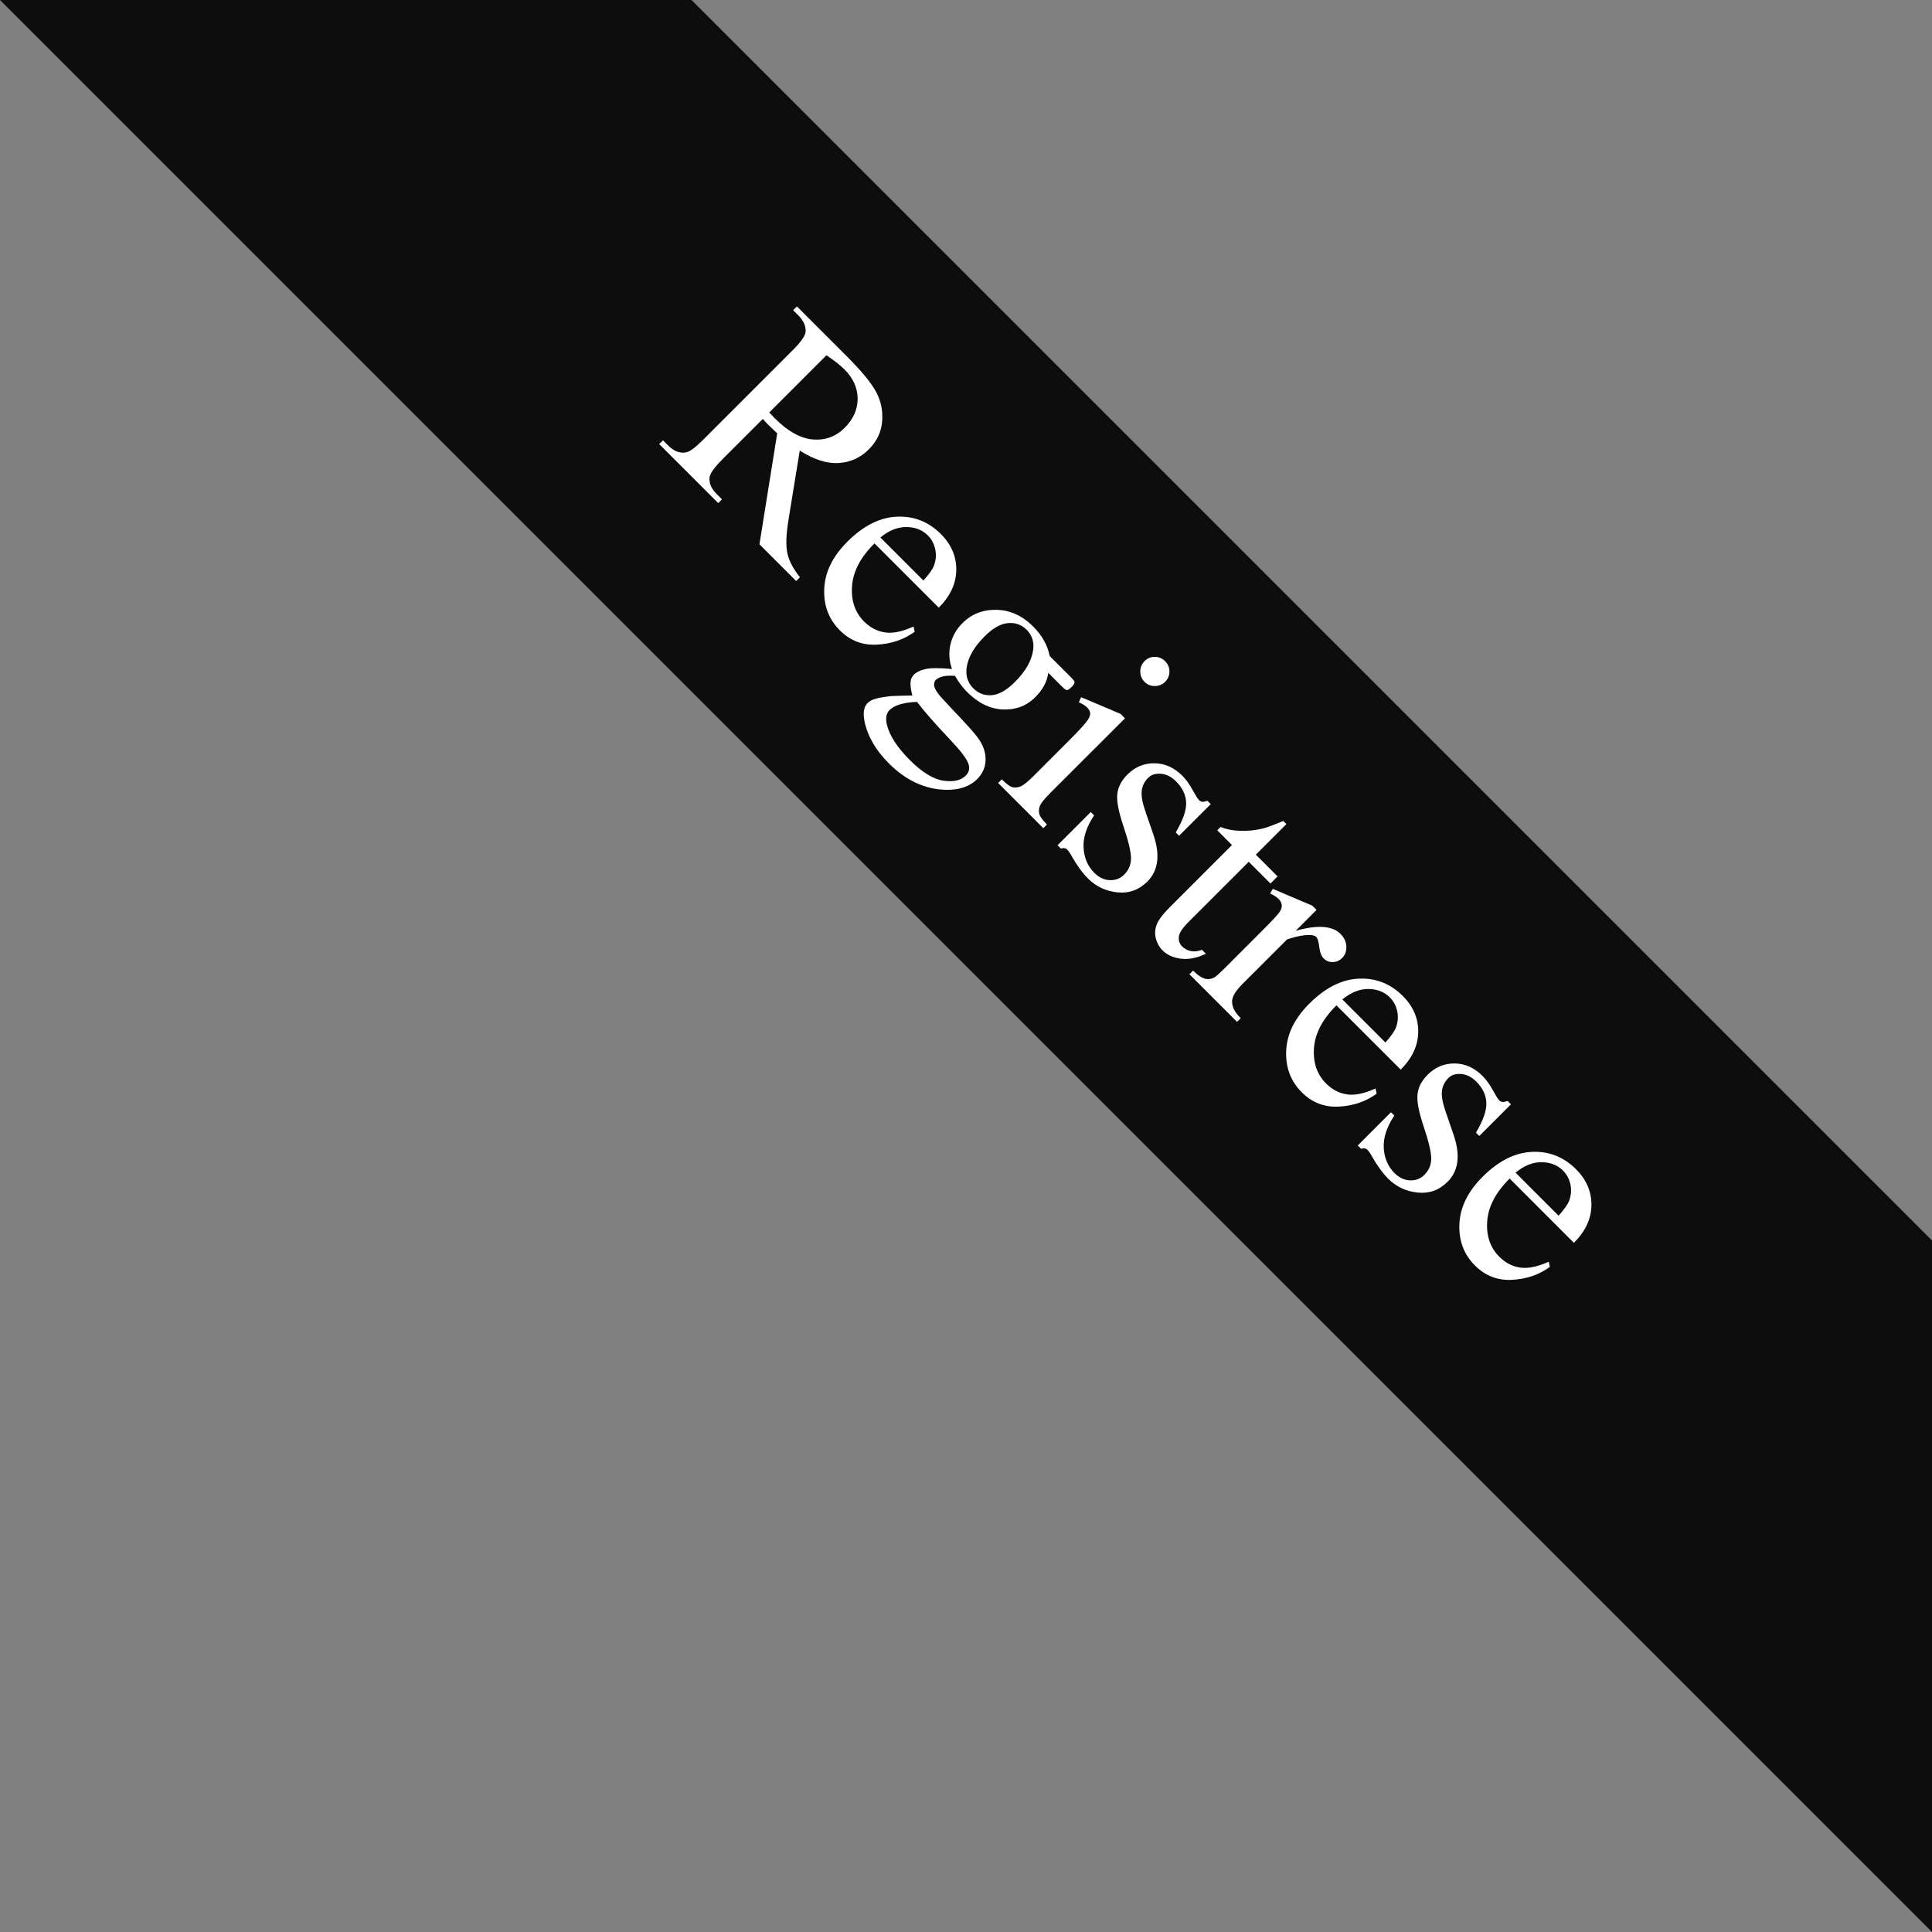 <?xml version="1.0" encoding="utf-8"?>
<!-- Generator: Adobe Illustrator 16.0.0, SVG Export Plug-In . SVG Version: 6.00 Build 0)  -->
<!DOCTYPE svg PUBLIC "-//W3C//DTD SVG 1.1//EN" "http://www.w3.org/Graphics/SVG/1.1/DTD/svg11.dtd">
<svg version="1.1" id="Capa_1" xmlns="http://www.w3.org/2000/svg" xmlns:xlink="http://www.w3.org/1999/xlink" x="0px" y="0px"
	 width="111.488px" height="111.488px" viewBox="0 0 111.488 111.488" enable-background="new 0 0 111.488 111.488"
	 xml:space="preserve">
<rect x="0" y="0" width="111.488" height="111.488" fill="#808080" stroke="none"/>
<polygon opacity="0.9" enable-background="new    " points="111.488,71.583 111.488,111.488 0,0 39.905,0 "/>
<g enable-background="new    ">
	<path fill="#FFFFFF" d="M45.947,33.53l-2.122-2.121l1.025-6.403c-0.207-0.191-0.373-0.35-0.498-0.474
		c-0.051-0.051-0.105-0.106-0.161-0.167c-0.057-0.06-0.115-0.124-0.173-0.19l-2.309,2.308c-0.5,0.5-0.756,0.865-0.767,1.095
		c-0.024,0.321,0.113,0.63,0.41,0.926l0.31,0.31l-0.217,0.218l-3.404-3.405l0.217-0.217l0.299,0.298
		c0.336,0.336,0.685,0.468,1.048,0.394c0.202-0.038,0.531-0.285,0.984-0.738l5.132-5.132c0.501-0.5,0.756-0.864,0.768-1.095
		c0.019-0.324-0.121-0.638-0.422-0.938L45.77,17.9l0.218-0.217l2.894,2.894c0.844,0.844,1.403,1.528,1.682,2.05
		c0.277,0.523,0.39,1.09,0.34,1.699c-0.052,0.609-0.305,1.142-0.763,1.6c-0.488,0.488-1.071,0.752-1.749,0.794
		c-0.678,0.04-1.424-0.199-2.241-0.718l-0.639,3.92c-0.148,0.898-0.174,1.569-0.075,2.008c0.097,0.443,0.34,0.902,0.727,1.383
		L45.947,33.53z M44.389,23.804c0.074,0.074,0.137,0.14,0.189,0.196c0.053,0.057,0.097,0.103,0.132,0.139
		c0.758,0.758,1.492,1.164,2.206,1.221c0.712,0.056,1.323-0.169,1.83-0.676c0.496-0.496,0.744-1.055,0.745-1.676
		c-0.001-0.621-0.256-1.188-0.768-1.699c-0.227-0.227-0.57-0.495-1.031-0.809L44.389,23.804z"/>
	<path fill="#FFFFFF" d="M50.463,31.357c-0.801,0.792-1.232,1.611-1.295,2.455c-0.063,0.843,0.17,1.529,0.697,2.056
		c0.352,0.351,0.754,0.56,1.208,0.626c0.452,0.066,1.001-0.046,1.646-0.34l0.064,0.299c-0.617,0.454-1.343,0.701-2.176,0.747
		c-0.834,0.045-1.548-0.23-2.141-0.823c-0.645-0.646-0.946-1.447-0.902-2.408c0.042-0.961,0.488-1.865,1.335-2.712
		c0.918-0.918,1.869-1.397,2.854-1.442c0.984-0.042,1.832,0.292,2.542,1.003c0.601,0.601,0.898,1.292,0.888,2.076
		c-0.01,0.783-0.347,1.508-1.011,2.171L50.463,31.357z M50.803,31.016l2.484,2.484c0.324-0.362,0.525-0.646,0.604-0.85
		c0.121-0.316,0.147-0.633,0.079-0.951c-0.069-0.318-0.208-0.584-0.419-0.795c-0.324-0.324-0.741-0.488-1.248-0.49
		C51.795,30.41,51.296,30.611,50.803,31.016z"/>
	<path fill="#FFFFFF" d="M54.934,38.605c-0.168-0.489-0.196-0.965-0.085-1.428c0.111-0.463,0.34-0.868,0.688-1.215
		c0.531-0.532,1.188-0.789,1.972-0.771c0.782,0.018,1.486,0.339,2.112,0.963c0.512,0.512,0.83,1.08,0.954,1.706l1.138,1.137
		c0.167,0.167,0.261,0.27,0.279,0.306c0.017,0.039,0.02,0.075,0.008,0.109c-0.013,0.059-0.063,0.134-0.152,0.222
		c-0.101,0.102-0.182,0.162-0.24,0.182c-0.031,0.008-0.067,0.003-0.108-0.014s-0.146-0.11-0.313-0.278l-0.696-0.698
		c-0.063,0.5-0.313,0.97-0.751,1.407c-0.499,0.499-1.119,0.736-1.857,0.708s-1.431-0.363-2.073-1.006
		c-0.267-0.267-0.499-0.577-0.698-0.933c-0.32-0.023-0.566-0.009-0.737,0.041c-0.173,0.05-0.297,0.116-0.375,0.193
		c-0.066,0.066-0.099,0.164-0.097,0.291c0.002,0.127,0.083,0.297,0.244,0.512c0.094,0.126,0.353,0.413,0.78,0.862
		c0.785,0.824,1.28,1.372,1.481,1.647c0.313,0.414,0.468,0.839,0.466,1.274s-0.163,0.813-0.482,1.133
		c-0.441,0.442-1.063,0.648-1.864,0.621c-1.179-0.04-2.259-0.549-3.24-1.529c-0.753-0.754-1.221-1.56-1.399-2.419
		c-0.098-0.49-0.042-0.839,0.169-1.05c0.094-0.094,0.209-0.166,0.346-0.216c0.211-0.079,0.548-0.142,1.013-0.193
		c0.063-0.008,0.473-0.019,1.23-0.035c-0.082-0.324-0.117-0.576-0.105-0.755c0.012-0.181,0.078-0.331,0.199-0.451
		c0.137-0.137,0.353-0.241,0.648-0.315C53.679,38.541,54.196,38.537,54.934,38.605z M52.919,40.503
		c-0.384,0.015-0.708,0.062-0.973,0.139c-0.266,0.079-0.472,0.19-0.616,0.334c-0.188,0.188-0.238,0.465-0.152,0.833
		c0.148,0.632,0.592,1.319,1.33,2.057c0.703,0.703,1.346,1.097,1.928,1.184c0.582,0.084,1.014-0.013,1.295-0.294
		c0.202-0.203,0.248-0.447,0.134-0.731c-0.116-0.29-0.469-0.744-1.054-1.36C53.956,41.761,53.324,41.042,52.919,40.503z
		 M59.24,36.337c-0.289-0.288-0.646-0.417-1.071-0.381c-0.427,0.035-0.878,0.292-1.354,0.769c-0.618,0.617-0.963,1.228-1.038,1.833
		c-0.054,0.46,0.074,0.847,0.387,1.16c0.297,0.298,0.652,0.43,1.067,0.398c0.412-0.03,0.858-0.285,1.335-0.761
		c0.622-0.621,0.974-1.242,1.055-1.862C59.68,37.034,59.552,36.65,59.24,36.337z"/>
	<path fill="#FFFFFF" d="M64.917,41.452l-4.313,4.312c-0.337,0.335-0.535,0.583-0.597,0.744c-0.063,0.159-0.072,0.314-0.033,0.464
		c0.042,0.151,0.188,0.354,0.443,0.608l-0.212,0.21l-2.606-2.607l0.211-0.21c0.262,0.262,0.463,0.412,0.604,0.451
		c0.139,0.04,0.294,0.026,0.465-0.038c0.17-0.065,0.421-0.263,0.752-0.595l2.068-2.068c0.584-0.583,0.941-0.977,1.079-1.185
		c0.097-0.152,0.141-0.283,0.132-0.389c-0.011-0.108-0.066-0.212-0.168-0.314c-0.108-0.11-0.27-0.214-0.486-0.31l0.13-0.293
		l2.272,0.961L64.917,41.452z M67.237,38.158c0.164,0.163,0.245,0.362,0.247,0.592c-0.002,0.23-0.082,0.428-0.247,0.592
		c-0.163,0.163-0.362,0.245-0.595,0.247c-0.231,0.002-0.431-0.077-0.595-0.242c-0.165-0.165-0.245-0.364-0.245-0.598
		c0-0.234,0.082-0.435,0.246-0.598c0.163-0.165,0.36-0.247,0.592-0.247C66.87,37.906,67.069,37.99,67.237,38.158z"/>
	<path fill="#FFFFFF" d="M69.867,46.402l-1.828,1.827l-0.192-0.192c0.427-0.722,0.626-1.303,0.6-1.743
		c-0.024-0.439-0.217-0.839-0.576-1.198c-0.273-0.273-0.566-0.421-0.878-0.445c-0.313-0.022-0.557,0.053-0.732,0.229
		c-0.221,0.22-0.345,0.47-0.375,0.75c-0.039,0.281,0.037,0.697,0.229,1.248l0.439,1.271c0.406,1.18,0.292,2.085-0.341,2.719
		c-0.488,0.488-1.065,0.697-1.734,0.626c-0.667-0.071-1.229-0.333-1.687-0.791c-0.329-0.327-0.645-0.761-0.949-1.3
		c-0.09-0.168-0.176-0.293-0.259-0.375c-0.088-0.091-0.21-0.11-0.362-0.06l-0.194-0.192l1.917-1.917l0.192,0.193
		c-0.437,0.656-0.641,1.278-0.609,1.864s0.239,1.07,0.621,1.452c0.27,0.27,0.57,0.411,0.897,0.422
		c0.329,0.011,0.604-0.093,0.825-0.317c0.269-0.268,0.4-0.588,0.396-0.963c-0.007-0.372-0.151-0.983-0.437-1.83
		c-0.286-0.849-0.403-1.472-0.353-1.875c0.047-0.399,0.241-0.768,0.581-1.108c0.44-0.44,0.961-0.658,1.56-0.651
		c0.6,0.005,1.141,0.248,1.621,0.729c0.211,0.21,0.422,0.512,0.633,0.901c0.142,0.259,0.244,0.42,0.311,0.486
		c0.063,0.063,0.125,0.099,0.187,0.106c0.063,0.008,0.164-0.011,0.305-0.059L69.867,46.402z"/>
	<path fill="#FFFFFF" d="M74.232,47.555l-1.763,1.764l1.254,1.254l-0.41,0.41l-1.254-1.254l-3.481,3.48
		c-0.347,0.348-0.531,0.632-0.552,0.853c-0.022,0.221,0.046,0.409,0.201,0.565c0.13,0.129,0.295,0.214,0.494,0.255
		c0.202,0.041,0.414,0.018,0.637-0.073l0.229,0.229c-0.521,0.246-1.002,0.341-1.443,0.284c-0.444-0.056-0.798-0.219-1.063-0.484
		c-0.181-0.179-0.307-0.405-0.379-0.676c-0.071-0.272-0.056-0.541,0.048-0.809s0.348-0.594,0.735-0.981l3.608-3.609l-0.85-0.85
		l0.193-0.192c0.301,0.128,0.665,0.202,1.097,0.221c0.428,0.02,0.872-0.022,1.328-0.128c0.239-0.059,0.636-0.206,1.19-0.44
		L74.232,47.555z"/>
	<path fill="#FFFFFF" d="M75.972,52.507l-1.207,1.207c1.254-0.354,2.117-0.296,2.589,0.176c0.215,0.214,0.328,0.458,0.339,0.729
		c0.009,0.271-0.072,0.493-0.244,0.665c-0.151,0.152-0.332,0.229-0.539,0.234c-0.208,0.004-0.381-0.064-0.521-0.206
		c-0.137-0.136-0.223-0.358-0.258-0.661c-0.036-0.307-0.093-0.5-0.175-0.582c-0.071-0.07-0.186-0.108-0.346-0.111
		c-0.337-0.016-0.781,0.067-1.335,0.247l-2.573,2.572c-0.298,0.297-0.484,0.558-0.563,0.786c-0.055,0.155-0.054,0.331,0.006,0.533
		c0.058,0.198,0.208,0.42,0.451,0.66l-0.211,0.211l-2.748-2.748l0.21-0.209c0.274,0.273,0.52,0.434,0.739,0.479
		c0.16,0.035,0.328,0.004,0.504-0.094c0.085-0.046,0.285-0.227,0.598-0.539l2.08-2.081c0.624-0.623,0.985-1.01,1.077-1.153
		c0.095-0.145,0.134-0.279,0.12-0.401s-0.071-0.235-0.173-0.336c-0.12-0.122-0.285-0.23-0.497-0.323l0.152-0.27l2.277,0.968
		L75.972,52.507z"/>
	<path fill="#FFFFFF" d="M77.12,58.015c-0.799,0.792-1.231,1.611-1.295,2.455c-0.062,0.843,0.17,1.528,0.699,2.055
		c0.351,0.352,0.753,0.561,1.207,0.628c0.452,0.066,1.002-0.047,1.646-0.341l0.064,0.299c-0.617,0.454-1.342,0.702-2.176,0.747
		s-1.548-0.229-2.143-0.823c-0.644-0.645-0.945-1.447-0.901-2.408c0.042-0.961,0.488-1.865,1.335-2.712
		c0.919-0.918,1.869-1.398,2.854-1.441c0.983-0.044,1.831,0.291,2.542,1.002c0.602,0.602,0.898,1.293,0.888,2.076
		c-0.01,0.784-0.349,1.509-1.011,2.172L77.12,58.015z M77.462,57.674l2.485,2.485c0.321-0.362,0.522-0.647,0.602-0.851
		c0.12-0.316,0.146-0.632,0.079-0.952c-0.069-0.316-0.208-0.583-0.419-0.793c-0.324-0.326-0.739-0.488-1.248-0.492
		S77.953,57.268,77.462,57.674z"/>
	<path fill="#FFFFFF" d="M87.192,63.726l-1.828,1.827l-0.192-0.191c0.426-0.724,0.625-1.304,0.599-1.743
		c-0.024-0.44-0.216-0.84-0.575-1.199c-0.272-0.272-0.567-0.421-0.88-0.444s-0.557,0.053-0.732,0.227
		c-0.218,0.22-0.344,0.471-0.374,0.751c-0.039,0.281,0.036,0.696,0.229,1.248l0.438,1.271c0.407,1.181,0.294,2.086-0.339,2.719
		c-0.488,0.488-1.068,0.697-1.734,0.626c-0.668-0.07-1.231-0.334-1.688-0.791c-0.327-0.328-0.644-0.762-0.949-1.301
		c-0.09-0.168-0.177-0.291-0.258-0.373c-0.09-0.091-0.21-0.11-0.363-0.06L78.351,66.1l1.916-1.918l0.193,0.194
		c-0.437,0.656-0.64,1.276-0.609,1.863c0.031,0.586,0.238,1.071,0.62,1.453c0.27,0.27,0.569,0.41,0.897,0.422
		c0.328,0.011,0.604-0.093,0.827-0.317c0.268-0.269,0.398-0.59,0.396-0.963c-0.008-0.372-0.153-0.984-0.438-1.831
		c-0.285-0.849-0.402-1.472-0.352-1.875c0.047-0.397,0.24-0.768,0.58-1.107c0.44-0.441,0.961-0.659,1.561-0.653
		c0.599,0.006,1.141,0.249,1.619,0.73c0.213,0.21,0.422,0.51,0.635,0.901c0.141,0.258,0.243,0.42,0.311,0.486
		c0.063,0.063,0.124,0.098,0.187,0.106c0.063,0.007,0.163-0.011,0.305-0.059L87.192,63.726z"/>
	<path fill="#FFFFFF" d="M87.116,68.01c-0.802,0.792-1.232,1.611-1.295,2.454c-0.062,0.844,0.17,1.529,0.697,2.057
		c0.352,0.352,0.754,0.561,1.208,0.626c0.452,0.068,1-0.047,1.646-0.338l0.063,0.298c-0.616,0.453-1.343,0.702-2.176,0.747
		c-0.834,0.045-1.546-0.23-2.142-0.823c-0.645-0.644-0.945-1.447-0.901-2.408c0.043-0.96,0.488-1.865,1.335-2.712
		c0.919-0.919,1.869-1.398,2.855-1.441c0.982-0.044,1.829,0.291,2.54,1.002c0.603,0.602,0.896,1.295,0.889,2.076
		c-0.01,0.783-0.347,1.507-1.013,2.172L87.116,68.01z M87.456,67.669l2.484,2.485c0.324-0.364,0.525-0.646,0.604-0.851
		c0.12-0.315,0.147-0.634,0.079-0.952c-0.069-0.318-0.208-0.583-0.418-0.793c-0.325-0.325-0.741-0.488-1.248-0.493
		C88.448,67.061,87.948,67.263,87.456,67.669z"/>
</g>
</svg>
